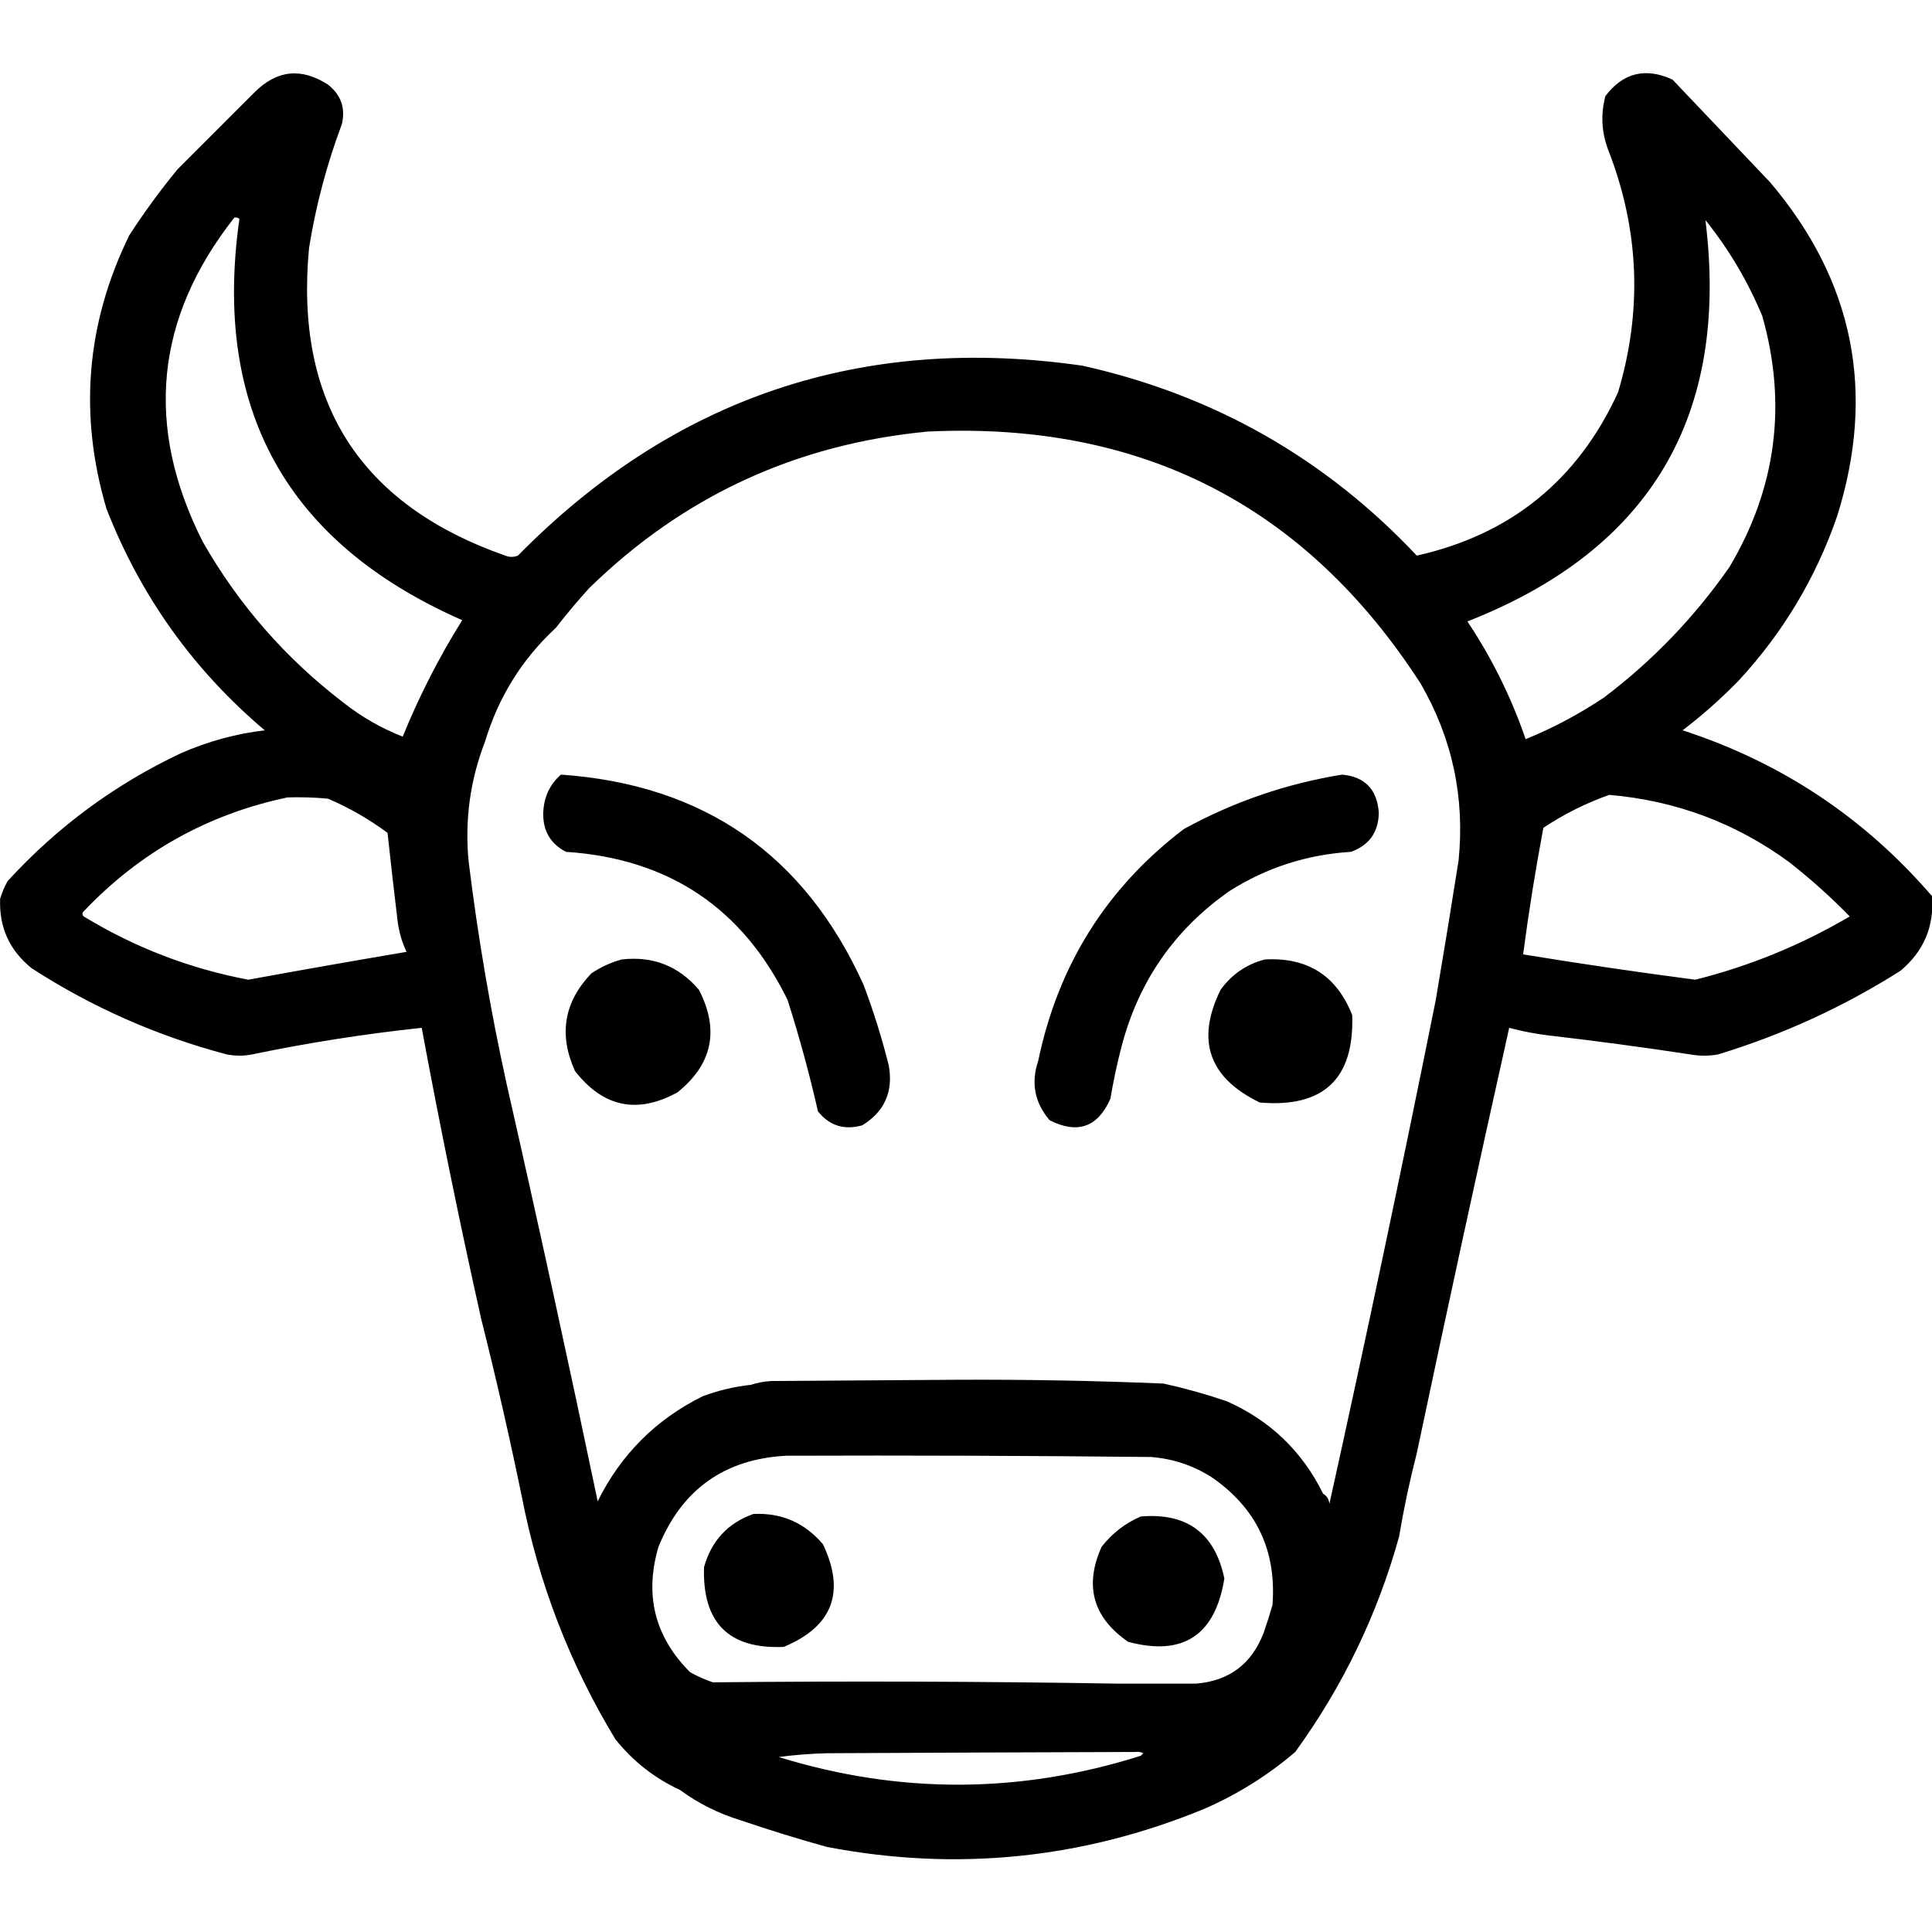 <?xml version="1.0" encoding="UTF-8" standalone="no"?>
<!DOCTYPE svg PUBLIC "-//W3C//DTD SVG 1.1//EN" "http://www.w3.org/Graphics/SVG/1.1/DTD/svg11.dtd">
<svg width="100%" height="100%" viewBox="0 0 1024 1024" version="1.1" xmlns="http://www.w3.org/2000/svg" xmlns:xlink="http://www.w3.org/1999/xlink" xml:space="preserve" xmlns:serif="http://www.serif.com/" style="fill-rule:evenodd;clip-rule:evenodd;stroke-linejoin:round;stroke-miterlimit:2;">
    <g transform="matrix(1.342,0,0,1.342,-177.071,-172.534)">
        <path d="M400.5,835.5C390.519,830.902 382.019,824.235 375,815.5C356.969,785.747 344.636,753.747 338,719.5C333.175,696.041 327.842,672.708 322,649.5C313.461,611.307 305.628,572.974 298.5,534.5C275.994,536.901 253.66,540.401 231.5,545C228.167,545.667 224.833,545.667 221.5,545C193.961,537.717 168.295,526.384 144.5,511C135.706,503.956 131.539,494.789 132,483.5C132.725,481.051 133.725,478.717 135,476.5C154.542,455.151 177.375,438.318 203.5,426C214.046,421.374 225.046,418.374 236.5,417C208.264,393.101 187.431,363.934 174,329.5C162.993,292.276 165.993,256.276 183,221.5C188.844,212.479 195.178,203.812 202,195.5L232.5,165C241.311,156.191 250.978,155.191 261.5,162C266.593,166.017 268.426,171.184 267,177.5C261.031,193.405 256.698,209.738 254,226.5C248.26,287.38 274.094,327.88 331.5,348C333.167,348.667 334.833,348.667 336.5,348C398.07,285.476 472.403,260.476 559.5,273C611.333,284.573 655.333,309.573 691.5,348C728.63,339.675 755.13,318.175 771,283.5C780.705,251.033 779.372,219.033 767,187.5C764.448,180.559 764.115,173.559 766,166.5C772.994,157.273 781.827,155.106 792.5,160C805.333,173.5 818.167,187 831,200.5C864.089,239.446 872.923,283.446 857.5,332.5C849.037,356.946 836.037,378.613 818.5,397.5C811.632,404.535 804.299,411.035 796.5,417C835.503,429.689 868.336,451.523 895,482.5C895.899,494.465 891.733,504.299 882.5,512C860.046,526.225 836.046,537.225 810.5,545C806.833,545.667 803.167,545.667 799.5,545C780.87,542.172 762.203,539.672 743.5,537.5C738.36,536.886 733.194,535.886 728,534.5C715.514,590.412 703.347,646.412 691.5,702.5C688.698,713.377 686.365,724.377 684.5,735.5C675.942,766.283 662.276,794.616 643.5,820.5C632.706,829.741 620.706,837.241 607.5,843C559.309,862.799 509.643,867.799 458.5,858C447.013,854.808 435.68,851.308 424.5,847.5C415.701,844.808 407.701,840.808 400.5,835.5ZM439.5,822.5C487.216,837.233 534.883,837.066 582.5,822L583.5,821C582.552,820.517 581.552,820.351 580.5,820.5C540.004,820.628 499.337,820.795 458.5,821C451.987,821.172 445.653,821.672 439.5,822.5ZM604.5,793.5C617.453,792.39 626.286,785.724 631,773.5C632.309,769.746 633.475,766.079 634.5,762.5C636.173,740.997 628.173,724.164 610.5,712C603.162,707.332 595.162,704.665 586.5,704C538.501,703.5 490.501,703.333 442.5,703.5C418.092,704.794 401.259,716.794 392,739.5C386.393,758.573 390.56,775.073 404.5,789C407.382,790.608 410.382,791.941 413.5,793C466.507,792.465 519.507,792.632 572.5,793.5L604.5,793.5ZM429.5,726.5C440.627,725.98 449.794,729.98 457,738.5C465.942,757.444 460.775,770.944 441.5,779C419.797,779.964 409.297,769.464 410,747.5C412.923,737.08 419.423,730.08 429.5,726.5ZM582.5,727.5C600.786,725.967 611.786,734.133 615.5,752C611.877,774.462 599.21,782.795 577.5,777C563.611,767.394 560.111,754.894 567,739.5C571.184,734.14 576.351,730.14 582.5,727.5ZM654.5,718.5C655.966,719.347 656.8,720.68 657,722.5C671.649,656.251 685.649,589.918 699,523.5C702.108,505.183 705.108,486.85 708,468.5C710.534,443.5 705.534,420.166 693,398.5C647.578,328.202 582.745,295.036 498.5,299C446.341,303.921 401.674,324.588 364.5,361C359.933,366.059 355.599,371.226 351.5,376.5C338.11,388.908 328.777,403.908 323.5,421.5C317.648,436.618 315.481,452.285 317,468.5C320.607,498.083 325.607,527.416 332,556.5C344.473,611.393 356.473,666.393 368,721.5C377.167,703 391,689.167 409.5,680C415.671,677.707 422.005,676.207 428.5,675.5C430.969,674.683 433.635,674.183 436.5,674C461,673.833 485.5,673.667 510,673.5C537.193,673.37 564.36,673.87 591.5,675C599.962,676.866 608.295,679.199 616.5,682C633.623,689.625 646.29,701.792 654.5,718.5ZM353.5,434.5C409.901,438.413 449.734,466.08 473,517.5C476.952,527.973 480.285,538.64 483,549.5C484.757,559.81 481.257,567.643 472.5,573C465.363,575.004 459.53,573.171 455,567.5C451.622,552.654 447.622,537.987 443,523.5C425.219,487.179 396.052,467.679 355.5,465C349.318,461.817 346.318,456.651 346.5,449.5C346.752,443.358 349.085,438.358 353.5,434.5ZM377.5,507.5C389.83,506.084 399.997,510.084 408,519.5C416.147,535.4 413.314,548.9 399.5,560C383.618,568.69 370.118,565.857 359,551.5C352.527,537.117 354.693,524.284 365.5,513C369.284,510.471 373.284,508.638 377.5,507.5ZM617.5,480.5C595.947,495.58 581.78,515.914 575,541.5C573.178,548.444 571.678,555.444 570.5,562.5C565.533,573.755 557.533,576.588 546.5,571C540.553,564.045 539.053,556.211 542,547.5C549.872,509.683 569.038,479.183 599.5,456C619.057,445.258 639.891,438.092 662,434.5C670.981,435.317 675.815,440.317 676.5,449.5C676.388,457.234 672.721,462.401 665.5,465C648.093,466.081 632.093,471.247 617.5,480.5ZM631.5,507.5C648.383,506.574 659.883,513.907 666,529.5C666.843,554.655 654.677,566.155 629.5,564C609.371,554.263 604.204,539.429 614,519.5C618.429,513.375 624.262,509.375 631.5,507.5ZM767.5,442.5C758.368,445.733 749.701,450.066 741.5,455.5C738.371,472.07 735.704,488.736 733.5,505.5C756.095,509.196 778.762,512.53 801.5,515.5C823.054,510.094 843.387,501.761 862.5,490.5C854.973,482.806 846.973,475.639 838.5,469C817.38,453.568 793.713,444.735 767.5,442.5ZM224.5,214.5C193.171,254.306 189.004,296.973 212,342.5C226.172,367.346 244.672,388.512 267.5,406C274.647,411.658 282.481,416.158 291,419.5C297.481,403.538 305.315,388.205 314.5,373.5C245.159,343.041 215.826,290.207 226.5,215C225.906,214.536 225.239,214.369 224.5,214.5ZM805.5,215.5C815.09,292.845 783.757,345.679 711.5,374C721.126,388.42 728.793,403.92 734.5,420.5C745.436,416.033 755.77,410.533 765.5,404C784.692,389.473 801.192,372.307 815,352.5C833.479,321.381 837.813,288.381 828,253.5C822.264,239.68 814.764,227.013 805.5,215.5ZM245.5,443.5C214.029,450.123 187.196,465.123 165,488.5C164.333,489.167 164.333,489.833 165,490.5C185.141,502.77 206.808,511.103 230,515.5C250.816,511.693 271.649,508.027 292.5,504.5C290.714,500.693 289.548,496.693 289,492.5C287.594,480.843 286.26,469.176 285,457.5C277.738,452.115 269.904,447.615 261.5,444C256.177,443.501 250.844,443.334 245.5,443.5Z"/>
    </g>
</svg>
